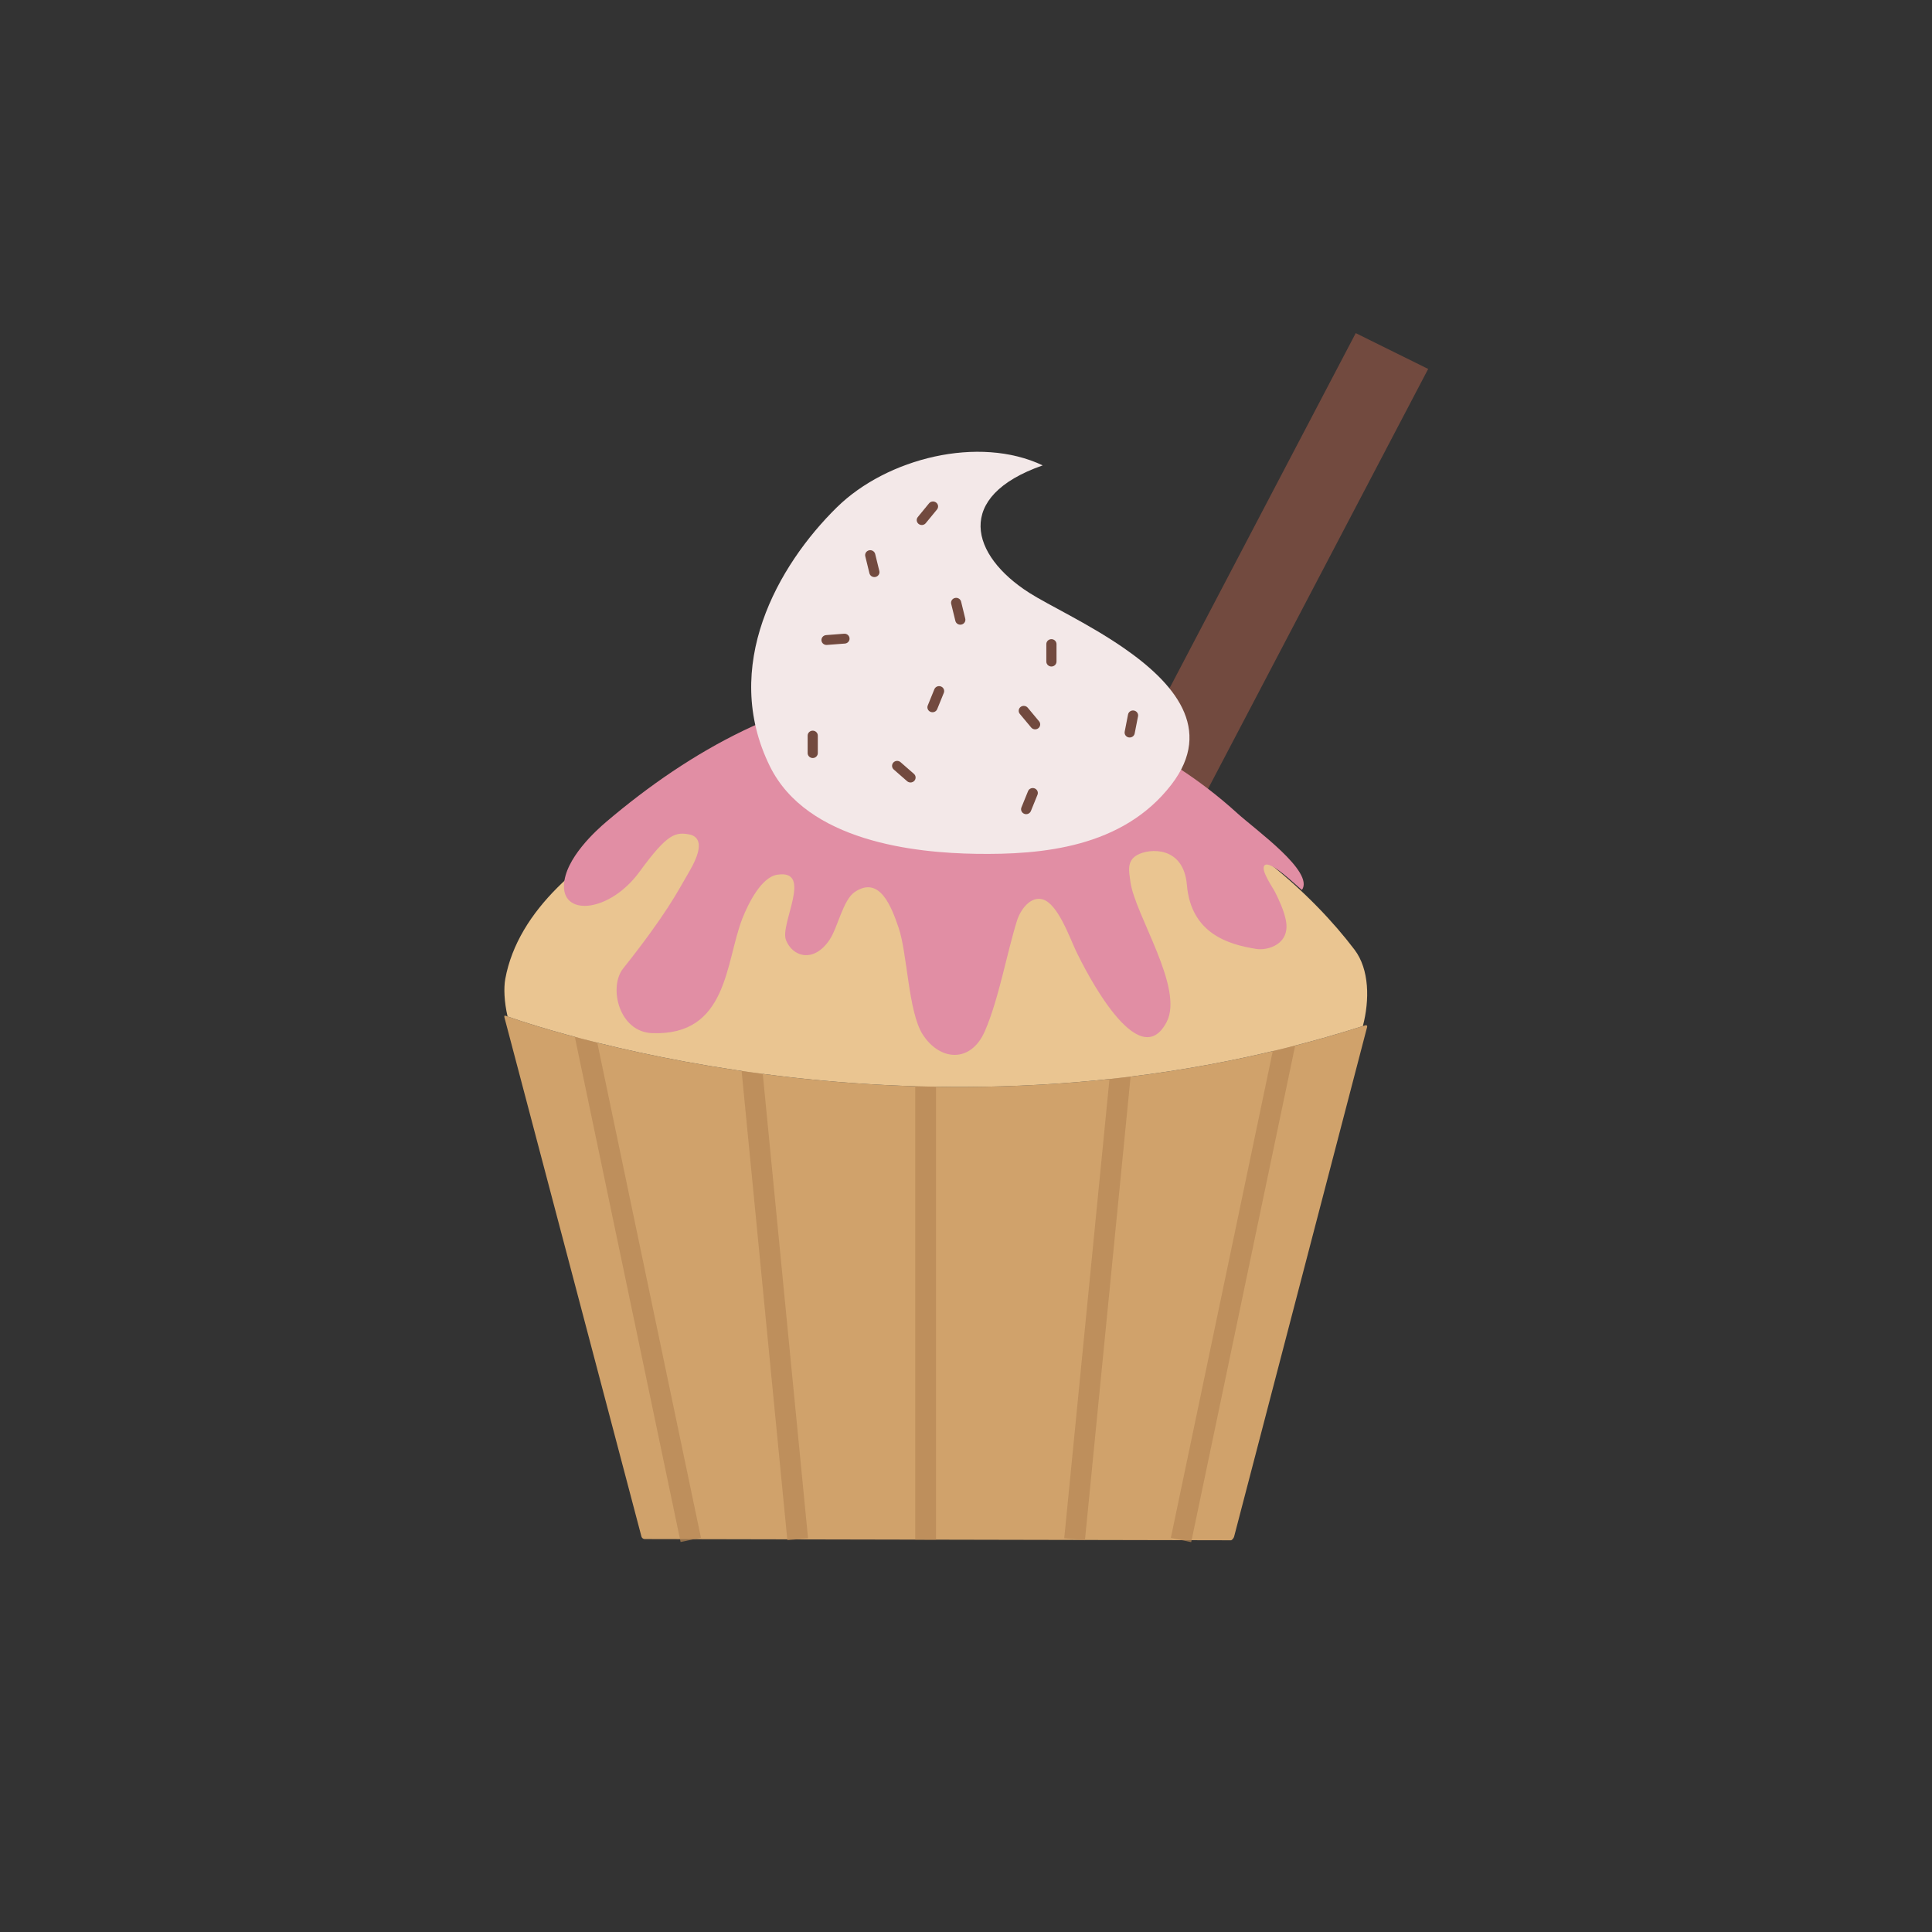 <?xml version="1.0" encoding="utf-8"?>
<!-- Generator: Adobe Illustrator 16.0.0, SVG Export Plug-In . SVG Version: 6.00 Build 0)  -->
<!DOCTYPE svg PUBLIC "-//W3C//DTD SVG 1.1//EN" "http://www.w3.org/Graphics/SVG/1.1/DTD/svg11.dtd">
<svg version="1.1" id="Layer_1" xmlns="http://www.w3.org/2000/svg" xmlns:xlink="http://www.w3.org/1999/xlink" x="0px" y="0px"
	 width="350px" height="350px" viewBox="0 0 350 350" enable-background="new 0 0 350 350" xml:space="preserve">
<rect x="0" y="0" width="350" height="350" fill="#333333" stroke="none"/>
<g>
	<polygon fill="#724A3F" points="201.398,176.187 188.272,169.701 245.603,60.349 258.727,66.837 	"/>
	<g>
		<g>
			<path fill="#D0A26B" d="M246.896,185.885c-76.572,24.472-147.328,0.948-154.945-1.741c-0.446-0.154-0.446-0.154-0.446-0.154
				c-0.127-0.047-0.179,0.116-0.114,0.361l24.815,94.02c0.064,0.245,0.325,0.446,0.579,0.446l106.266,0.221
				c0.223-0.121,0.458-0.422,0.521-0.667l24.093-92.317c0.063-0.245-0.082-0.384-0.324-0.308
				C247.341,185.745,247.19,185.792,246.896,185.885z"/>
		</g>
		<g opacity="0.7">
			
				<rect x="68.558" y="231.043" transform="matrix(0.205 0.979 -0.979 0.205 319.843 72.033)" fill="#B68756" width="94.034" height="3.766"/>
		</g>
		<g opacity="0.7">
			
				<rect x="96.977" y="233.967" transform="matrix(0.097 0.995 -0.995 0.097 361.375 73.315)" fill="#B68756" width="86.598" height="3.766"/>
		</g>
		<g opacity="0.7">
			
				<rect x="221.618" y="185.908" transform="matrix(0.979 0.205 -0.205 0.979 52.534 -40.894)" fill="#B68756" width="3.766" height="94.036"/>
		</g>
		<g opacity="0.7">
			
				<rect x="196.923" y="194.121" transform="matrix(0.995 0.098 -0.098 0.995 24.217 -18.392)" fill="#B68756" width="3.766" height="85.031"/>
		</g>
		<g opacity="0.7">
			<rect x="165.802" y="194.33" fill="#B68756" width="3.767" height="84.614"/>
		</g>
	</g>
	<path fill="#EAC591" d="M246.896,185.885c1.236-4.722,1.197-10.27-1.515-13.844c-15.485-20.429-51.802-45.763-99.375-34.361
		c-7.227,1.736-49.846,14.554-54.469,39.652c-0.302,1.643-0.198,4.155,0.414,6.812C99.569,186.833,170.325,210.356,246.896,185.885z
		"/>
	<g>
		<g>
			<path fill-rule="evenodd" clip-rule="evenodd" fill="#E18EA4" d="M162.747,124.759c-19.435,1.055-37.561,11.054-52.988,24.183
				c-1.614,1.383-7.468,6.576-7.595,11.497c-0.142,5.631,8.386,4.77,13.707-2.533c5.141-7.057,6.548-7.252,9.281-6.68
				c3.07,1,0.464,5.397-0.639,7.277c-1.679,2.859-3.685,6.955-11.632,16.959c-2.665,3.355-0.78,11.481,5.263,11.701
				c13.753,0.514,13.25-12.854,16.336-20.751c1.087-2.776,3.49-7.579,6.374-7.954c6.491-0.985,0.401,8.91,1.528,11.829
				c1.153,3.004,4.963,4.277,7.878,0c1.493-2.179,2.444-7.24,4.574-8.686c4.527-3.05,6.653,2.649,7.968,6.499
				c1.574,4.621,1.74,15.21,4.343,19.284c3.05,4.779,8.684,5.33,11.27-0.576c2.531-5.807,3.991-14.186,5.834-20.056
				c0.628-1.984,2.461-4.466,4.654-3.819c2.705,0.794,4.816,6.756,5.977,9.238c1.696,3.58,11.396,22.78,16.481,12.947
				c3.175-6.154-5.773-19.397-6.578-25.38c-0.251-1.87-0.716-3.748,1.226-4.843c2.238-1.256,8.404-1.654,9.006,5.409
				c0.751,8.803,7.491,10.808,12.624,11.612c1.945,0.305,6.207-0.796,5.296-5.264c-0.352-1.717-1.231-3.634-1.937-5.03
				c-0.425-0.838-2.473-3.738-2.013-4.704c0.754-1.604,6.074,3.734,6.874,4.304c2.287-3.292-8.292-10.797-11.732-13.915
				C196.938,122.594,162.747,124.759,162.747,124.759z"/>
		</g>
		<g>
			<path fill="#F3E8E8" d="M203.493,117.332c-6.389-4.401-13.615-7.756-17.009-9.924c-10.664-6.792-13.725-17.461,2.41-23.099
				c-11.547-5.496-28.242-1.291-37.273,7.583c-10.741,10.542-21.077,28.846-12.144,46.939c6.74,13.654,26.367,15.68,37.331,15.847
				c11.863,0.182,26.56-1.074,35.395-12.53C220.009,132.025,212.602,123.616,203.493,117.332z"/>
			<g>
				<path fill="#724A3F" d="M148.154,136.43c0,0.489-0.411,0.895-0.919,0.895l0,0c-0.509,0-0.922-0.406-0.922-0.895v-3.165
					c0-0.5,0.413-0.898,0.922-0.898l0,0c0.509,0,0.919,0.398,0.919,0.898V136.43z"/>
				<path fill="#724A3F" d="M191.396,119.849c0,0.495-0.414,0.896-0.921,0.896l0,0c-0.509,0-0.923-0.402-0.923-0.896v-3.162
					c0-0.495,0.414-0.896,0.923-0.896l0,0c0.507,0,0.921,0.402,0.921,0.896V119.849z"/>
				<path fill="#724A3F" d="M165.568,140.195c0.375,0.33,0.405,0.898,0.065,1.261l0,0c-0.342,0.367-0.922,0.398-1.3,0.066
					l-2.422-2.119c-0.377-0.333-0.408-0.896-0.067-1.266l0,0c0.342-0.365,0.923-0.396,1.303-0.06L165.568,140.195z"/>
				<path fill="#724A3F" d="M169.784,128.463c-0.186,0.463-0.719,0.684-1.195,0.502l0,0c-0.47-0.178-0.704-0.695-0.519-1.155
					l1.198-2.946c0.188-0.46,0.722-0.684,1.195-0.502l0,0c0.471,0.178,0.706,0.7,0.518,1.159L169.784,128.463z"/>
				<path fill="#724A3F" d="M186.755,146.927c-0.188,0.459-0.723,0.688-1.194,0.504l0,0c-0.473-0.18-0.705-0.697-0.52-1.157
					l1.197-2.946c0.187-0.46,0.719-0.684,1.195-0.502l0,0c0.472,0.182,0.705,0.7,0.516,1.159L186.755,146.927z"/>
				<path fill="#724A3F" d="M188.236,130.669c0.32,0.384,0.26,0.945-0.135,1.257l0,0c-0.395,0.311-0.975,0.251-1.295-0.133
					l-2.053-2.461c-0.322-0.382-0.26-0.943,0.133-1.26l0,0c0.396-0.305,0.978-0.247,1.299,0.135L188.236,130.669z"/>
				<path fill="#724A3F" d="M205.556,132.879c-0.093,0.483-0.575,0.798-1.077,0.711l0,0c-0.497-0.093-0.827-0.558-0.73-1.045
					l0.605-3.108c0.096-0.491,0.576-0.804,1.076-0.715l0,0c0.501,0.093,0.83,0.562,0.734,1.043L205.556,132.879z"/>
				<path fill="#724A3F" d="M149.805,116.835c-0.506,0.041-0.95-0.326-0.991-0.817l0,0c-0.038-0.499,0.338-0.923,0.848-0.962
					l3.249-0.251c0.507-0.042,0.951,0.329,0.992,0.823l0,0c0.04,0.492-0.34,0.921-0.846,0.96L149.805,116.835z"/>
				<path fill="#724A3F" d="M174.865,112.071c0.118,0.481-0.188,0.962-0.683,1.074l0,0c-0.497,0.116-0.99-0.18-1.108-0.665
					l-0.754-3.078c-0.118-0.481,0.188-0.966,0.684-1.074l0,0c0.494-0.116,0.99,0.182,1.109,0.661L174.865,112.071z"/>
				<path fill="#724A3F" d="M159.299,103.444c0.118,0.475-0.188,0.958-0.683,1.074l0,0c-0.497,0.116-0.991-0.181-1.11-0.661
					l-0.752-3.081c-0.119-0.479,0.186-0.962,0.683-1.08l0,0c0.497-0.112,0.991,0.188,1.11,0.665L159.299,103.444z"/>
				<path fill="#724A3F" d="M167.71,94.775c-0.316,0.387-0.896,0.452-1.293,0.141l0,0c-0.396-0.307-0.462-0.869-0.145-1.253
					l2.031-2.479c0.319-0.387,0.897-0.448,1.294-0.139l0,0c0.399,0.305,0.463,0.869,0.147,1.255L167.71,94.775z"/>
			</g>
		</g>
	</g>
</g>
</svg>
